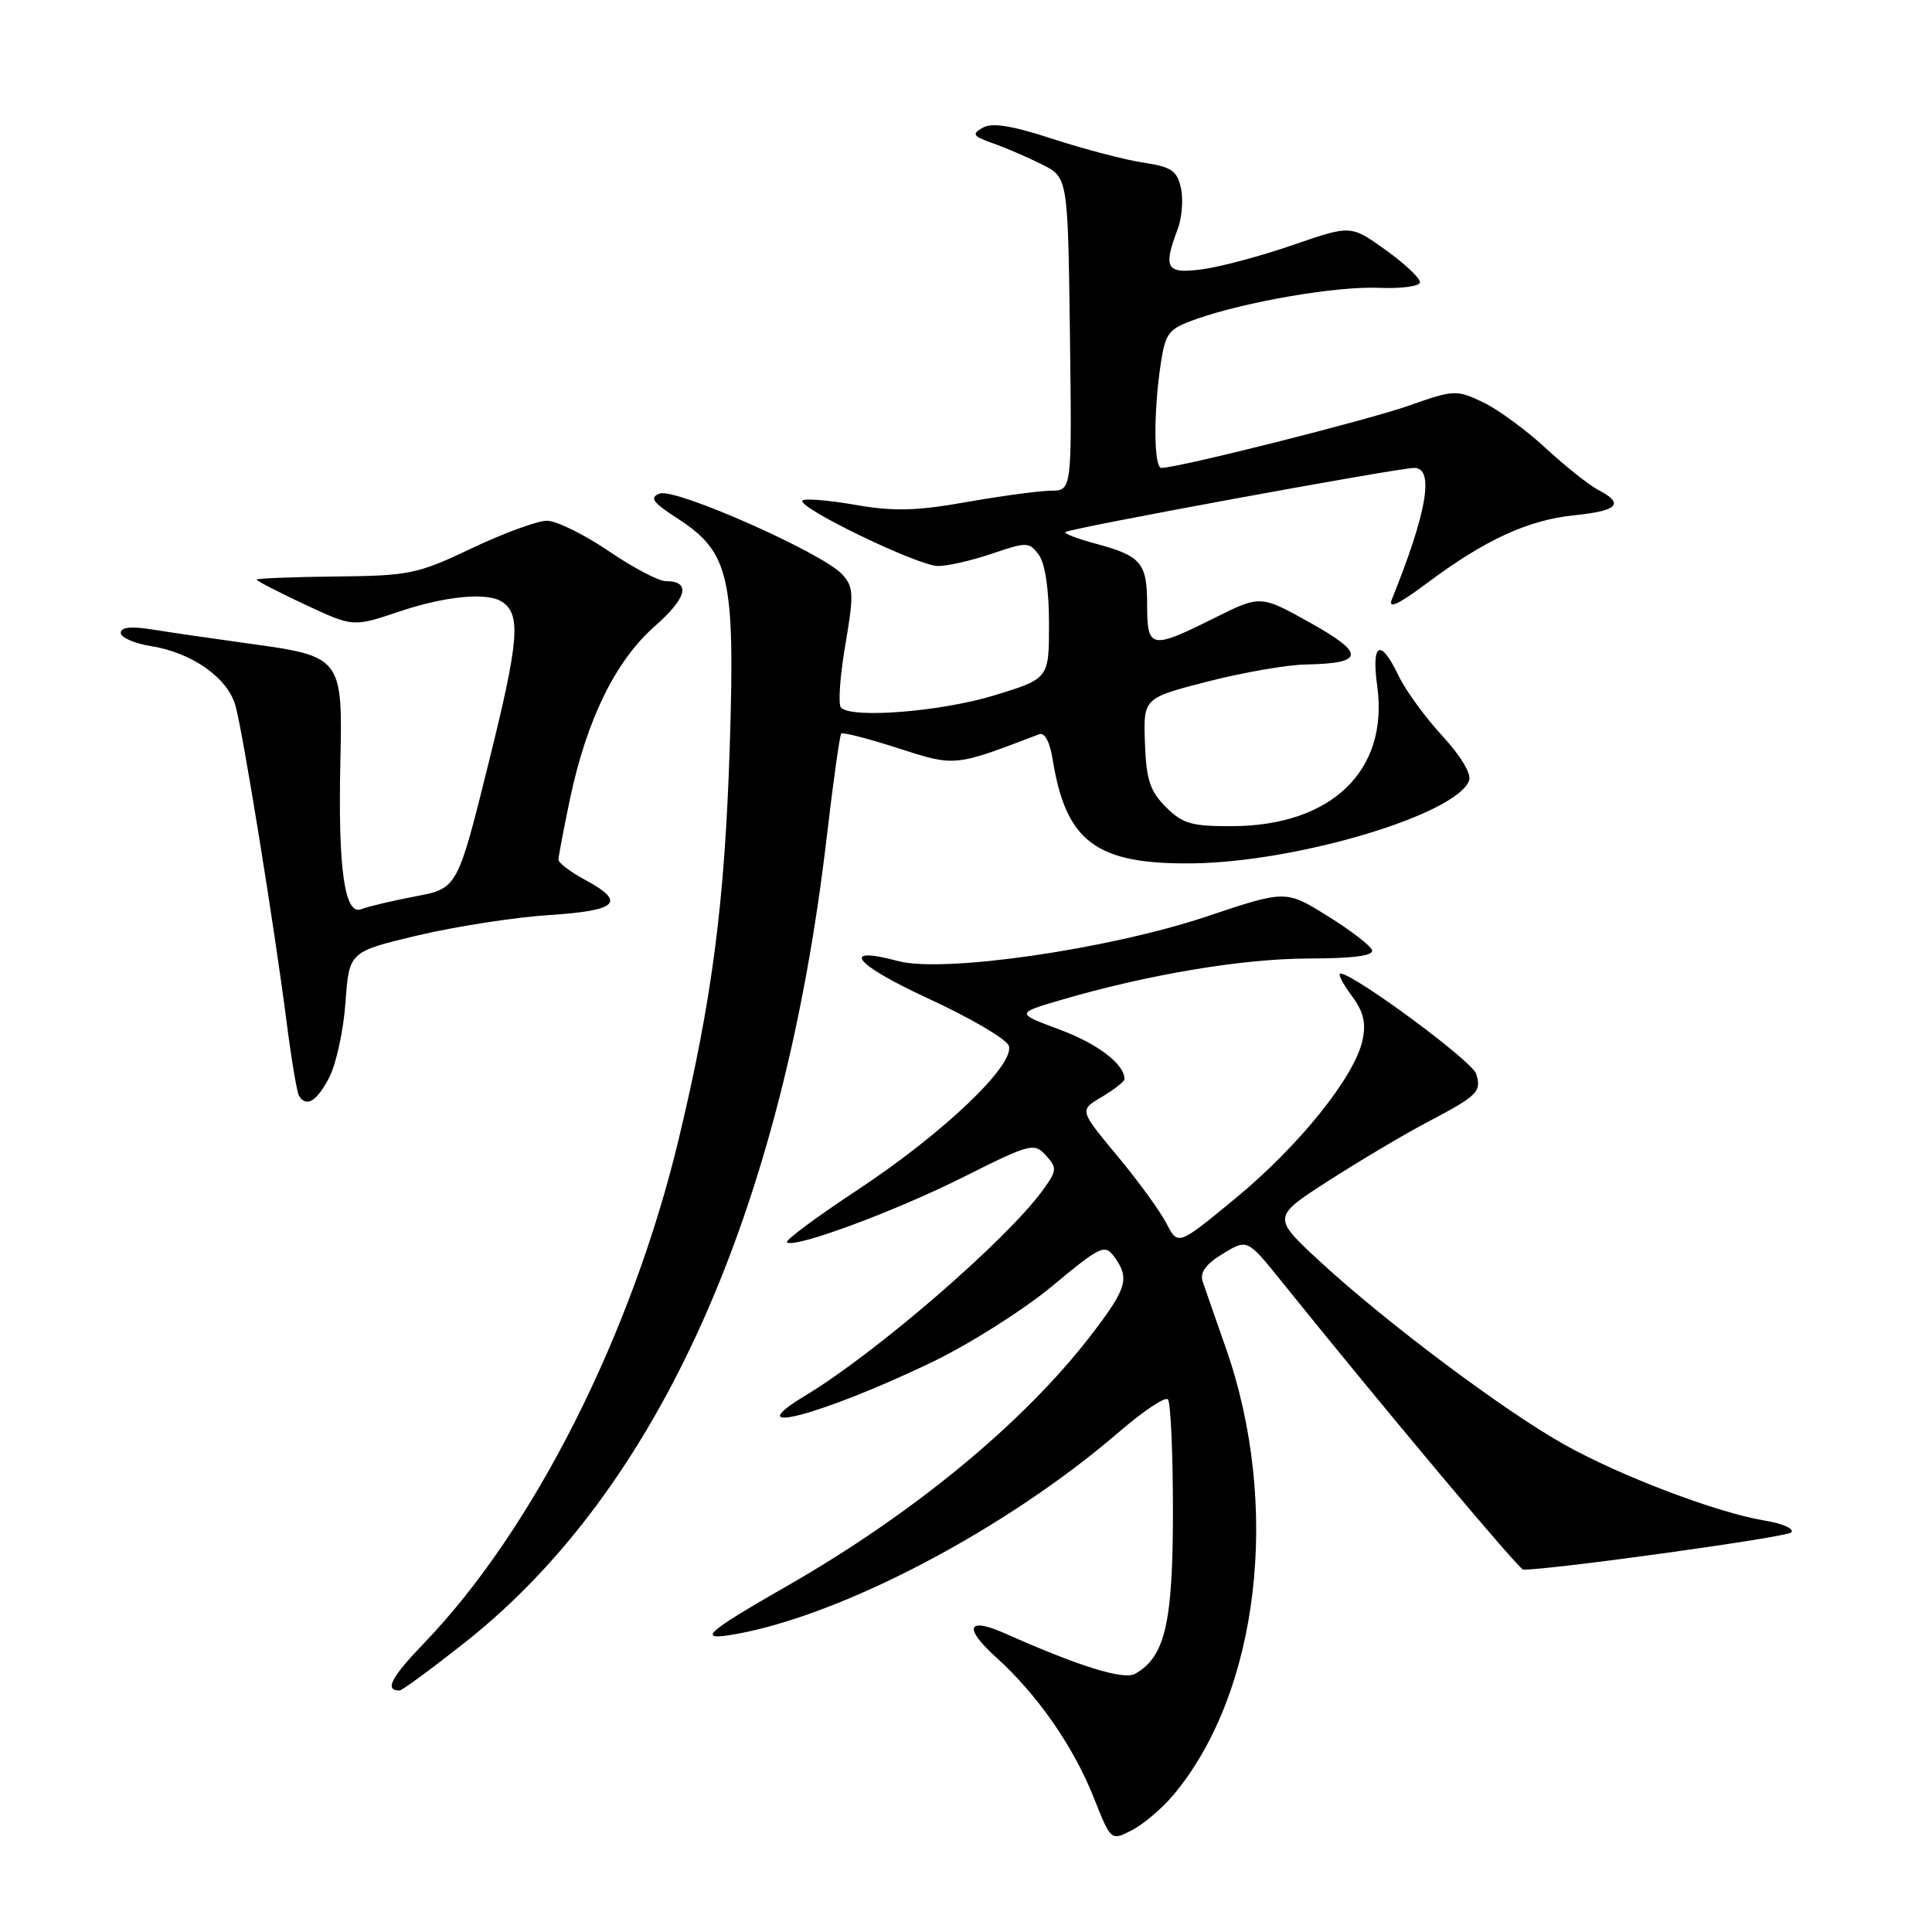 <?xml version="1.0" encoding="UTF-8" standalone="no"?>
<!DOCTYPE svg PUBLIC "-//W3C//DTD SVG 1.1//EN" "http://www.w3.org/Graphics/SVG/1.1/DTD/svg11.dtd" >
<svg xmlns="http://www.w3.org/2000/svg" xmlns:xlink="http://www.w3.org/1999/xlink" version="1.1" viewBox="0 0 256 256">
 <g >
 <path fill="currentColor"
d=" M 155.44 237.89 C 166.87 224.30 169.78 199.48 162.39 178.50 C 161.04 174.65 159.67 170.73 159.36 169.80 C 158.96 168.61 159.78 167.50 162.03 166.13 C 165.28 164.15 165.28 164.15 169.84 169.83 C 183.40 186.67 201.29 208.00 201.85 207.99 C 206.08 207.95 236.71 203.69 237.34 203.06 C 237.81 202.59 236.24 201.88 233.85 201.49 C 227.51 200.44 214.81 195.62 207.33 191.44 C 199.36 186.99 183.74 175.29 175.02 167.26 C 168.54 161.28 168.54 161.28 176.02 156.47 C 180.13 153.83 185.97 150.36 189.00 148.76 C 195.84 145.16 196.35 144.66 195.59 142.27 C 195.05 140.58 179.36 129.00 177.61 129.00 C 177.24 129.00 177.90 130.30 179.07 131.89 C 180.69 134.07 181.04 135.53 180.53 137.88 C 179.46 142.72 172.10 151.87 163.71 158.78 C 156.09 165.07 156.09 165.07 154.55 162.09 C 153.70 160.45 150.76 156.41 148.01 153.11 C 143.01 147.10 143.01 147.10 146.01 145.34 C 147.65 144.36 149.00 143.30 149.00 142.98 C 149.00 141.01 145.47 138.31 140.42 136.43 C 134.60 134.26 134.60 134.26 140.55 132.51 C 152.12 129.12 164.61 127.03 173.33 127.01 C 179.31 127.00 182.05 126.64 181.80 125.90 C 181.60 125.29 178.94 123.25 175.90 121.37 C 170.37 117.93 170.37 117.93 159.89 121.44 C 146.88 125.79 125.02 128.95 119.02 127.35 C 111.16 125.25 113.19 127.78 122.98 132.30 C 128.51 134.84 133.31 137.66 133.66 138.54 C 134.60 141.01 125.05 150.12 113.66 157.65 C 108.24 161.22 104.02 164.35 104.28 164.61 C 105.16 165.49 118.54 160.54 127.73 155.93 C 136.54 151.51 137.04 151.39 138.59 153.10 C 140.09 154.76 140.06 155.10 138.18 157.70 C 133.39 164.31 116.12 179.25 106.70 184.93 C 97.40 190.54 108.97 187.48 123.50 180.49 C 128.45 178.11 135.61 173.58 139.40 170.43 C 145.87 165.06 146.39 164.82 147.65 166.54 C 149.73 169.39 149.34 170.71 144.55 176.94 C 135.64 188.52 121.03 200.57 104.29 210.15 C 93.36 216.41 92.22 217.47 97.47 216.53 C 111.72 213.99 133.45 202.54 148.29 189.73 C 151.47 186.99 154.38 185.04 154.75 185.42 C 155.12 185.79 155.42 192.48 155.42 200.30 C 155.42 215.08 154.37 219.57 150.40 221.79 C 148.89 222.64 142.99 220.81 133.18 216.44 C 128.14 214.20 127.62 215.66 132.04 219.65 C 137.48 224.57 142.24 231.41 144.94 238.22 C 147.21 243.94 147.21 243.94 149.99 242.51 C 151.51 241.72 153.97 239.64 155.44 237.89 Z  M 61.64 217.61 C 87.23 197.37 103.76 160.53 109.55 110.87 C 110.41 103.55 111.27 97.40 111.47 97.20 C 111.67 97.00 115.05 97.87 118.97 99.13 C 126.60 101.59 126.40 101.61 137.69 97.29 C 138.43 97.01 139.11 98.29 139.49 100.67 C 141.25 111.57 145.27 114.55 158.00 114.40 C 171.91 114.23 192.93 107.95 194.66 103.44 C 195.00 102.56 193.57 100.17 191.10 97.49 C 188.83 95.03 186.22 91.44 185.30 89.51 C 182.92 84.52 181.69 85.14 182.49 90.92 C 184.03 102.10 176.44 109.42 163.28 109.47 C 157.91 109.50 156.70 109.15 154.49 106.94 C 152.38 104.83 151.88 103.32 151.71 98.44 C 151.50 92.50 151.50 92.50 160.00 90.31 C 164.68 89.11 170.53 88.09 173.00 88.05 C 180.81 87.91 180.96 86.63 173.63 82.53 C 167.02 78.84 167.02 78.84 160.85 81.92 C 152.49 86.09 152.00 85.99 152.00 80.12 C 152.00 74.57 151.22 73.66 145.15 72.03 C 142.76 71.39 140.97 70.70 141.17 70.50 C 141.65 70.02 185.26 62.00 187.39 62.00 C 190.09 62.00 189.09 67.89 184.43 79.41 C 183.89 80.76 185.25 80.13 189.08 77.27 C 196.78 71.52 202.45 68.91 208.63 68.27 C 214.43 67.68 215.29 66.74 211.75 64.90 C 210.51 64.25 207.39 61.76 204.80 59.37 C 202.22 56.98 198.48 54.24 196.49 53.29 C 192.99 51.63 192.65 51.64 186.68 53.75 C 181.13 55.70 156.11 62.00 153.89 62.00 C 152.87 62.00 152.83 54.56 153.82 48.10 C 154.44 44.08 154.85 43.57 158.50 42.28 C 165.08 39.96 177.15 37.89 182.74 38.14 C 185.62 38.26 188.06 37.94 188.15 37.43 C 188.24 36.92 186.22 35.00 183.66 33.16 C 179.00 29.81 179.00 29.81 171.39 32.44 C 167.21 33.89 161.81 35.34 159.39 35.67 C 154.54 36.34 154.07 35.59 156.04 30.39 C 156.61 28.89 156.81 26.43 156.48 24.93 C 155.98 22.62 155.23 22.11 151.51 21.55 C 149.10 21.19 143.71 19.78 139.53 18.42 C 134.08 16.64 131.45 16.21 130.22 16.92 C 128.73 17.77 128.91 18.04 131.55 18.98 C 133.23 19.57 136.15 20.83 138.05 21.78 C 141.50 23.50 141.50 23.50 141.77 44.25 C 142.04 65.00 142.04 65.00 139.27 65.02 C 137.75 65.03 132.72 65.71 128.10 66.52 C 121.40 67.71 118.41 67.78 113.30 66.89 C 109.77 66.28 106.64 66.02 106.34 66.32 C 105.49 67.18 121.67 75.00 124.30 75.00 C 125.59 75.00 128.82 74.26 131.48 73.35 C 136.07 71.79 136.38 71.80 137.66 73.54 C 138.49 74.68 139.00 78.14 139.00 82.65 C 139.00 89.92 139.00 89.92 131.75 92.14 C 124.70 94.29 112.92 95.24 111.44 93.77 C 111.04 93.37 111.29 89.65 112.00 85.51 C 113.16 78.71 113.12 77.79 111.60 76.11 C 109.05 73.29 89.45 64.61 87.41 65.40 C 86.01 65.93 86.47 66.57 89.85 68.75 C 96.65 73.17 97.41 76.48 96.70 98.78 C 96.04 119.61 94.37 132.46 89.93 150.95 C 83.71 176.87 70.66 202.69 56.22 217.69 C 51.80 222.29 50.91 224.00 52.94 224.00 C 53.28 224.00 57.19 221.12 61.64 217.61 Z  M 43.63 142.76 C 44.55 140.97 45.52 136.50 45.78 132.81 C 46.26 126.11 46.26 126.11 55.38 123.94 C 60.40 122.76 68.21 121.54 72.75 121.25 C 81.90 120.66 83.03 119.55 77.50 116.57 C 75.58 115.53 74.00 114.34 74.00 113.91 C 74.00 113.48 74.69 109.87 75.52 105.89 C 77.74 95.35 81.56 87.56 86.75 82.99 C 91.07 79.19 91.60 77.00 88.19 77.00 C 87.26 77.00 83.85 75.20 80.62 73.00 C 77.38 70.80 73.71 69.00 72.47 69.00 C 71.23 69.00 66.75 70.64 62.53 72.64 C 55.31 76.08 54.25 76.29 44.43 76.39 C 38.70 76.45 34.00 76.64 34.00 76.80 C 34.00 76.97 36.88 78.45 40.40 80.10 C 46.79 83.09 46.79 83.09 52.86 81.05 C 59.05 78.96 64.64 78.44 66.57 79.77 C 69.05 81.46 68.76 84.93 64.79 100.90 C 60.62 117.72 60.62 117.72 55.06 118.77 C 52.00 119.35 48.77 120.12 47.87 120.47 C 45.66 121.35 44.78 115.13 45.10 100.88 C 45.42 87.21 45.22 86.95 33.22 85.31 C 28.42 84.65 22.59 83.80 20.25 83.42 C 17.37 82.96 16.00 83.10 16.00 83.86 C 16.00 84.47 17.82 85.27 20.05 85.62 C 25.46 86.49 30.17 89.82 31.20 93.50 C 32.21 97.13 36.40 123.08 37.98 135.45 C 38.61 140.37 39.35 144.76 39.62 145.20 C 40.60 146.78 41.98 145.94 43.63 142.76 Z "/>
</g>
</svg>